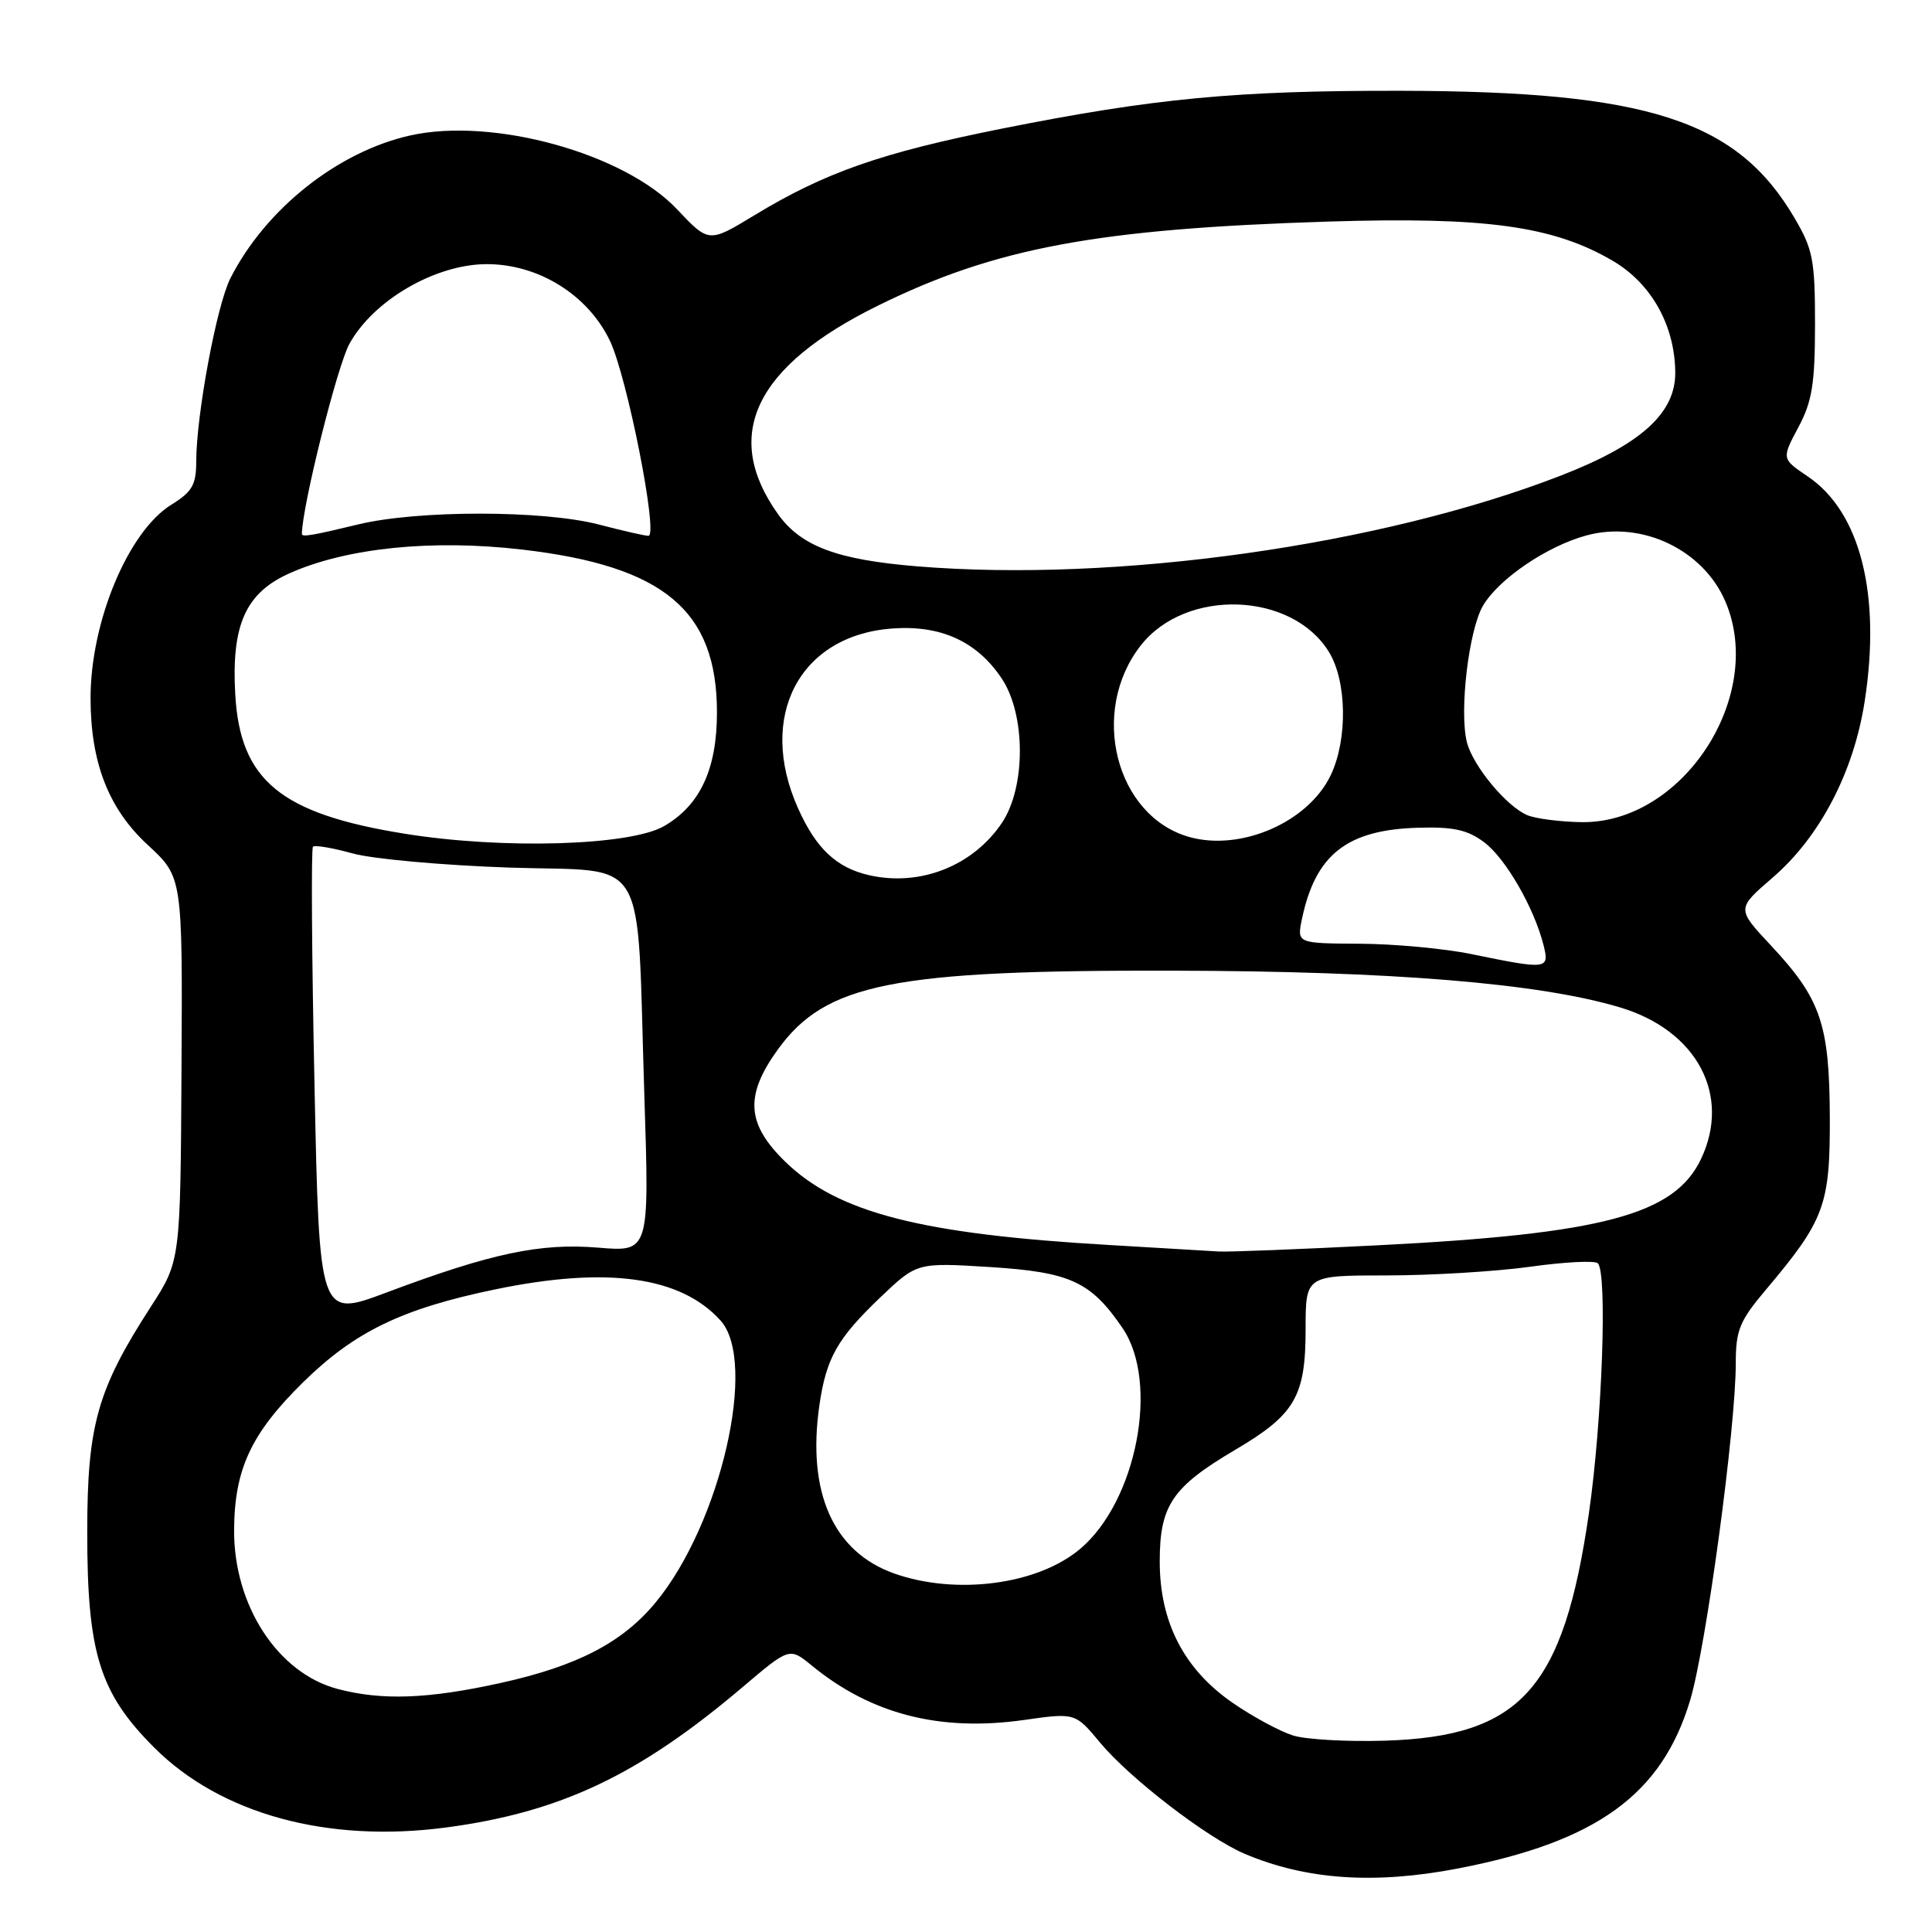 <?xml version="1.0" encoding="UTF-8" standalone="no"?>
<!DOCTYPE svg PUBLIC "-//W3C//DTD SVG 1.1//EN" "http://www.w3.org/Graphics/SVG/1.1/DTD/svg11.dtd" >
<svg xmlns="http://www.w3.org/2000/svg" xmlns:xlink="http://www.w3.org/1999/xlink" version="1.1" viewBox="0 0 256 256">
 <g >
 <path fill="currentColor"
d=" M 193.16 247.59 C 211.56 244.05 220.21 237.78 223.95 225.30 C 226.08 218.19 230.00 189.22 230.00 180.62 C 230.00 176.26 230.50 175.03 233.97 170.92 C 241.78 161.66 242.50 159.70 242.46 148.00 C 242.41 135.67 241.26 132.33 234.61 125.23 C 230.11 120.41 230.11 120.41 234.85 116.32 C 241.14 110.91 245.62 102.34 247.08 92.93 C 249.27 78.79 246.51 67.85 239.55 63.14 C 236.07 60.79 236.07 60.79 238.28 56.64 C 240.12 53.20 240.49 50.89 240.50 43.00 C 240.50 34.45 240.23 33.04 237.77 28.86 C 230.16 15.91 218.35 12.10 185.71 12.03 C 163.75 11.99 152.95 13.02 132.73 17.05 C 116.73 20.25 109.31 22.85 99.95 28.53 C 93.92 32.19 93.92 32.19 89.71 27.73 C 82.71 20.31 65.30 15.50 54.35 17.95 C 44.74 20.10 35.17 27.71 30.52 36.89 C 28.71 40.47 26.01 54.97 26.00 61.17 C 26.00 64.24 25.46 65.17 22.71 66.87 C 17.00 70.40 12.00 82.36 12.00 92.50 C 12.00 101.05 14.39 107.19 19.60 111.98 C 24.19 116.22 24.19 116.22 24.05 141.64 C 23.91 167.07 23.91 167.07 19.99 173.14 C 12.90 184.11 11.56 188.83 11.56 203.00 C 11.55 219.04 13.19 224.32 20.43 231.56 C 29.24 240.37 43.39 244.24 59.12 242.15 C 74.27 240.13 84.64 235.22 98.40 223.55 C 104.61 218.28 104.61 218.28 107.56 220.69 C 115.42 227.14 124.53 229.48 135.66 227.91 C 142.47 226.94 142.47 226.94 145.77 230.91 C 149.71 235.65 159.96 243.53 164.93 245.64 C 173.07 249.09 182.11 249.71 193.16 247.59 Z  M 171.36 229.97 C 169.63 229.43 166.04 227.50 163.37 225.66 C 156.89 221.20 153.67 214.96 153.67 206.90 C 153.67 199.48 155.32 197.04 163.67 192.11 C 171.61 187.43 173.00 185.04 173.00 176.10 C 173.00 169.00 173.00 169.00 183.75 169.00 C 189.66 169.00 198.22 168.48 202.76 167.85 C 207.31 167.21 211.34 167.01 211.72 167.39 C 213.00 168.67 212.30 188.34 210.54 200.50 C 207.17 223.80 201.53 230.09 183.50 230.65 C 178.55 230.80 173.09 230.50 171.36 229.97 Z  M 44.72 223.79 C 36.81 221.69 30.99 212.76 31.02 202.79 C 31.05 194.71 33.25 189.97 40.12 183.20 C 46.98 176.45 53.26 173.41 65.62 170.85 C 80.44 167.78 90.19 169.13 95.47 174.97 C 100.42 180.44 95.50 201.87 86.90 212.30 C 82.51 217.63 76.52 220.75 66.39 222.99 C 56.73 225.13 50.61 225.35 44.72 223.79 Z  M 118.50 208.50 C 110.40 205.63 106.90 197.74 108.58 186.16 C 109.49 179.93 110.95 177.35 116.67 171.89 C 121.50 167.29 121.50 167.29 131.18 167.89 C 141.82 168.56 144.55 169.82 148.75 175.99 C 153.65 183.20 150.62 198.93 143.11 205.25 C 137.50 209.98 126.71 211.40 118.50 208.50 Z  M 41.67 143.62 C 41.31 126.59 41.22 112.44 41.47 112.19 C 41.72 111.95 44.08 112.35 46.71 113.08 C 49.35 113.82 58.70 114.66 67.49 114.96 C 86.23 115.59 84.33 112.38 85.38 145.19 C 86.05 165.89 86.05 165.89 79.27 165.32 C 71.58 164.68 65.07 166.06 51.17 171.28 C 42.31 174.60 42.31 174.60 41.67 143.62 Z  M 147.00 164.97 C 122.05 163.53 111.03 160.70 104.08 153.96 C 98.90 148.94 98.65 145.17 103.07 139.06 C 109.42 130.30 118.28 128.53 155.50 128.62 C 184.46 128.68 203.97 130.28 214.64 133.48 C 224.84 136.52 229.42 145.10 225.39 153.58 C 221.89 160.96 212.36 163.50 182.53 165.01 C 172.06 165.54 162.60 165.91 161.50 165.83 C 160.40 165.76 153.88 165.37 147.00 164.97 Z  M 195.00 126.43 C 191.43 125.69 184.75 125.07 180.17 125.05 C 171.84 125.00 171.84 125.00 172.52 121.75 C 174.31 113.23 178.48 109.95 187.89 109.68 C 192.55 109.54 194.45 109.95 196.64 111.59 C 199.49 113.71 203.28 120.28 204.53 125.25 C 205.33 128.46 205.05 128.49 195.00 126.43 Z  M 115.21 115.98 C 110.85 115.00 108.13 112.45 105.74 107.09 C 100.30 94.93 105.93 84.19 118.21 83.28 C 124.66 82.80 129.45 84.99 132.73 89.90 C 135.93 94.68 135.94 104.32 132.75 109.05 C 128.91 114.74 121.95 117.49 115.21 115.98 Z  M 53.61 110.47 C 37.17 107.83 31.81 103.41 31.17 91.98 C 30.65 82.76 32.57 78.52 38.44 75.93 C 46.00 72.58 57.31 71.44 69.17 72.82 C 87.98 75.00 95.00 80.88 95.00 94.41 C 95.00 101.90 92.77 106.70 88.00 109.46 C 83.50 112.07 66.59 112.57 53.61 110.47 Z  M 157.60 110.91 C 147.82 108.16 144.30 94.25 151.17 85.51 C 157.16 77.89 171.23 78.41 176.11 86.42 C 178.47 90.29 178.58 97.97 176.34 102.69 C 173.39 108.92 164.46 112.83 157.60 110.91 Z  M 202.42 108.03 C 199.67 106.92 195.16 101.49 194.37 98.34 C 193.34 94.24 194.62 83.46 196.51 80.25 C 198.61 76.69 205.03 72.34 210.24 70.94 C 217.56 68.96 225.70 72.85 228.63 79.72 C 233.97 92.24 222.98 109.10 209.60 108.94 C 206.79 108.90 203.56 108.49 202.42 108.03 Z  M 121.50 75.04 C 110.89 74.17 106.11 72.37 103.08 68.11 C 95.63 57.65 100.02 48.52 116.37 40.48 C 131.90 32.83 145.39 30.32 176.00 29.36 C 196.90 28.71 205.81 29.94 213.70 34.56 C 218.83 37.57 221.94 43.15 221.98 49.38 C 222.01 54.78 217.38 58.93 206.76 63.04 C 182.89 72.29 147.86 77.21 121.50 75.04 Z  M 40.00 70.75 C 40.05 67.02 44.68 48.50 46.30 45.56 C 49.49 39.77 57.71 35.00 64.51 35.00 C 71.36 35.00 77.89 39.06 80.81 45.14 C 83.09 49.88 87.27 71.00 85.92 71.00 C 85.47 71.00 82.51 70.33 79.34 69.50 C 72.01 67.59 55.37 67.58 47.50 69.48 C 41.38 70.96 40.00 71.19 40.00 70.75 Z "/>
</g>
</svg>